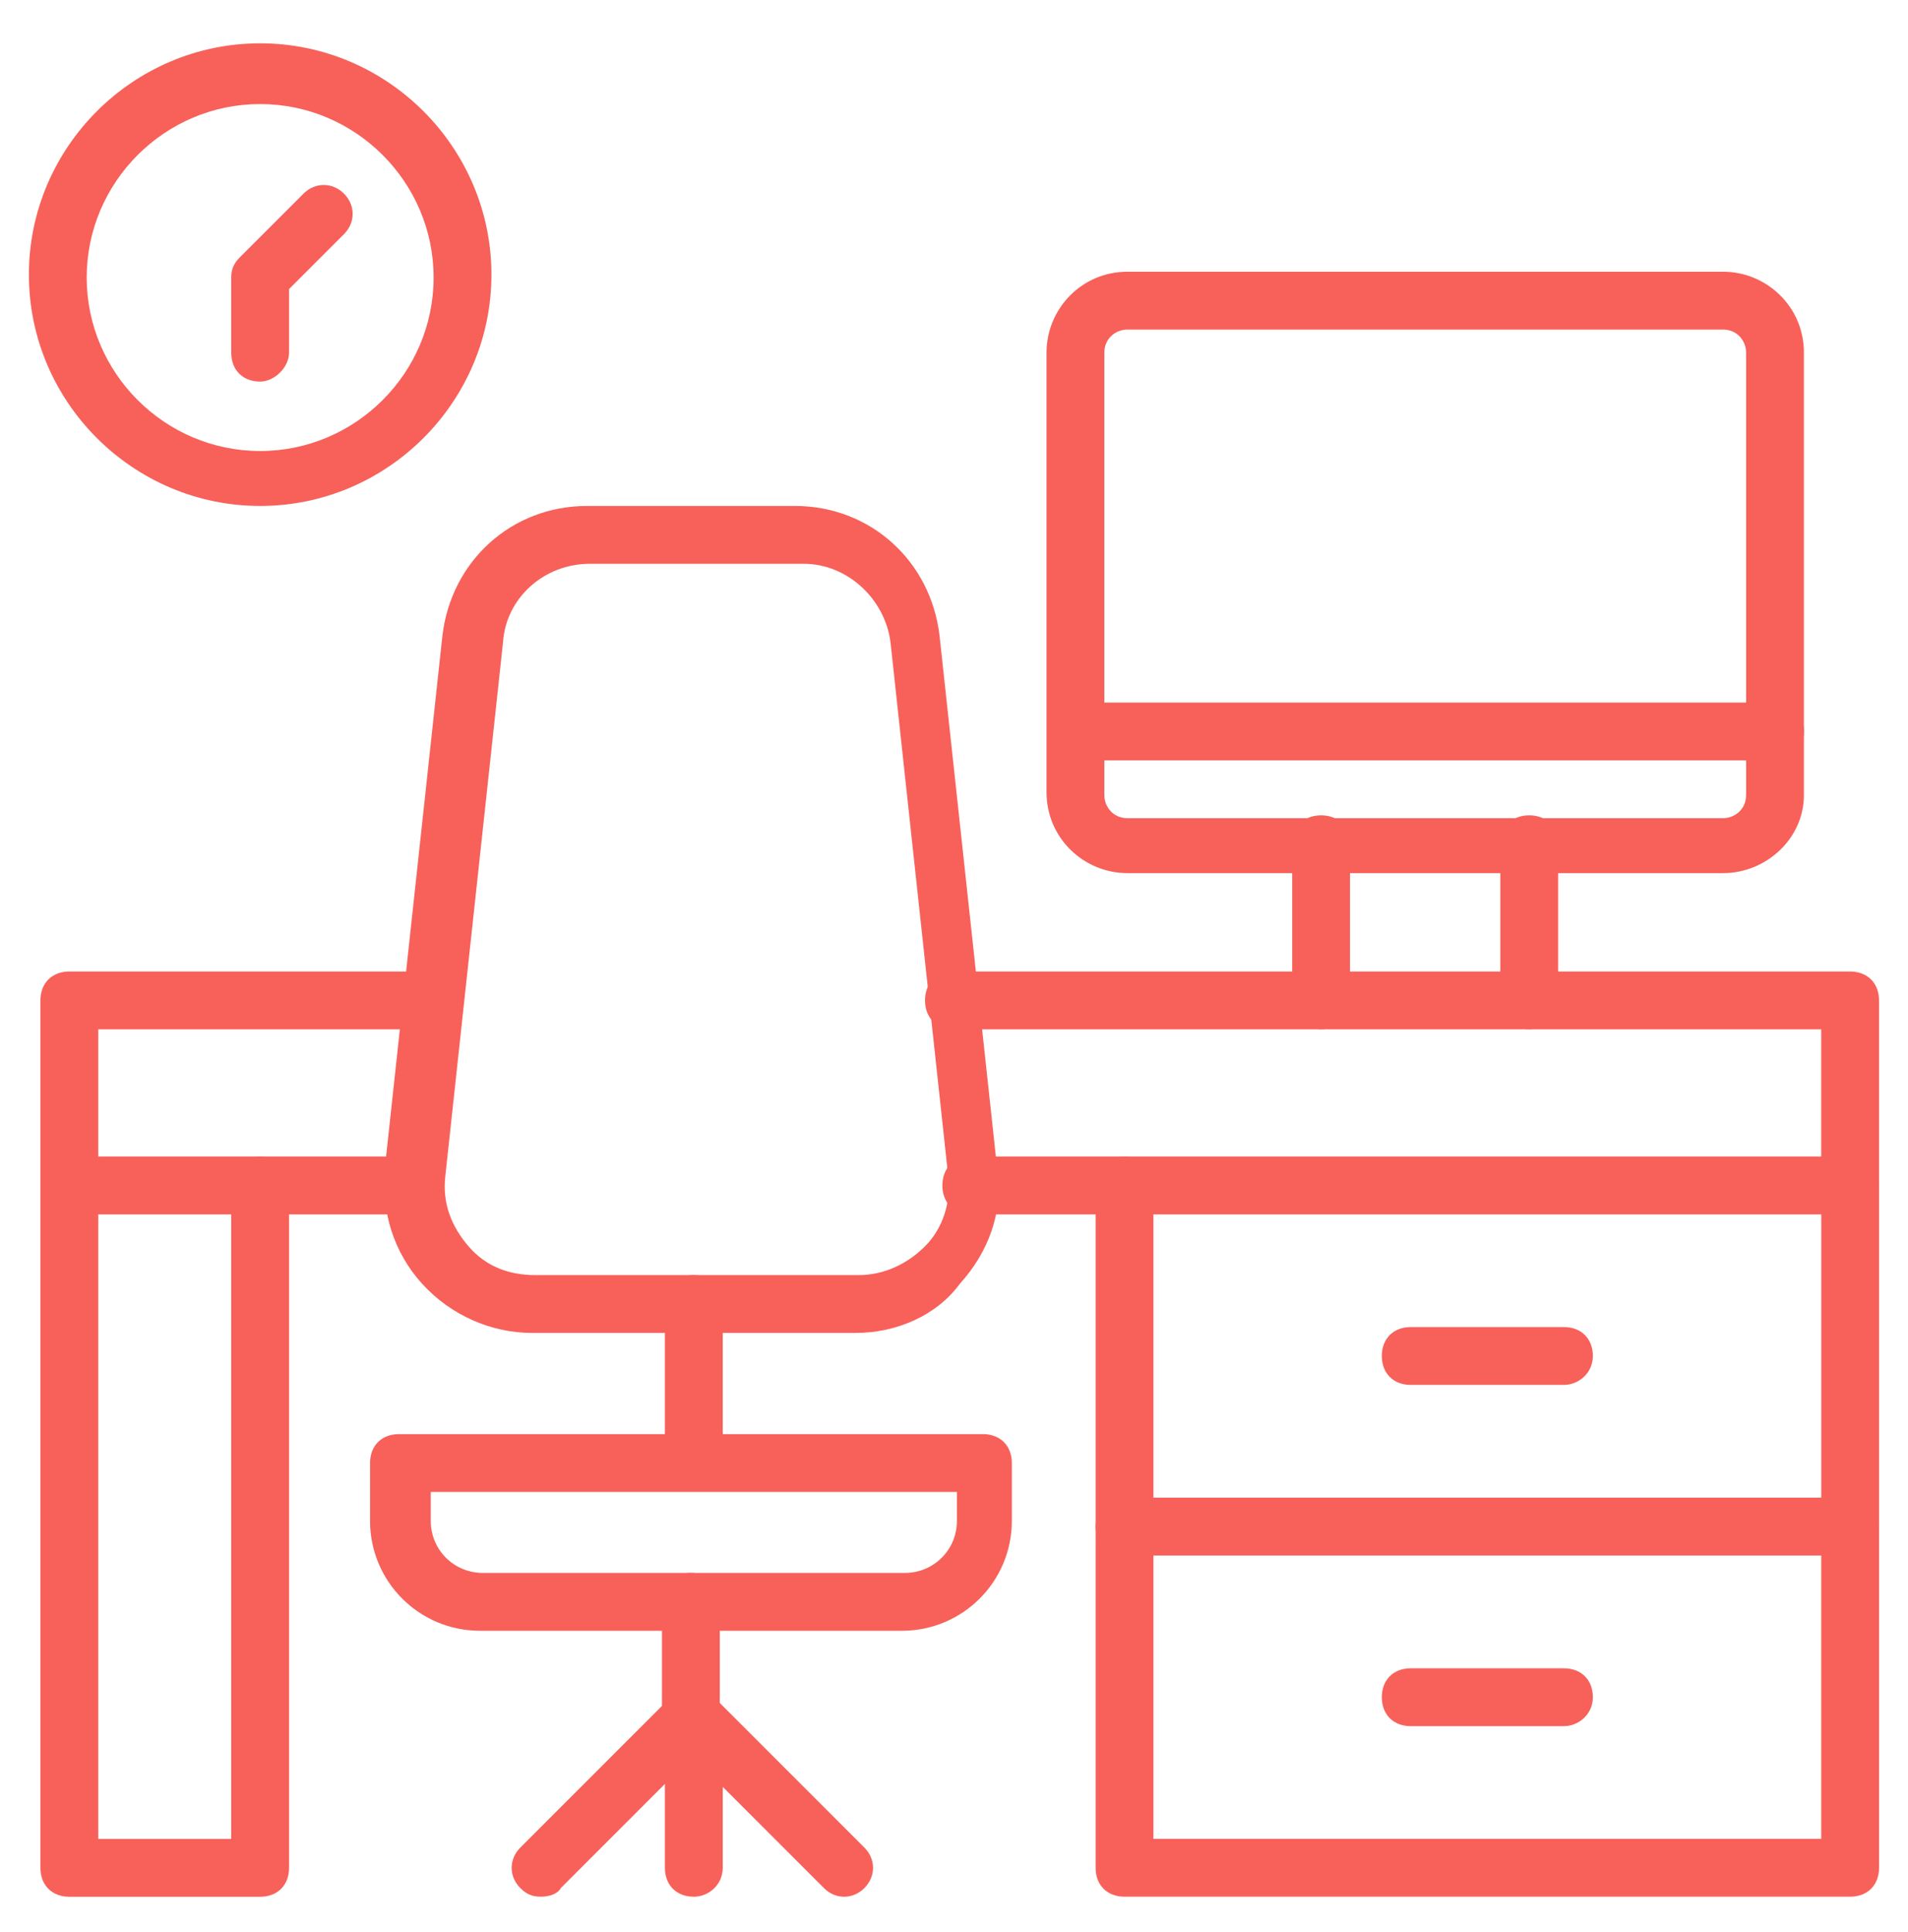<svg width="80" height="81" viewBox="0 0 80 81" fill="none" xmlns="http://www.w3.org/2000/svg">
<path d="M77.573 50.908H40.724C39.997 50.908 39.512 50.423 39.512 49.696C39.512 48.969 39.997 48.484 40.724 48.484H76.361V43.151H39.997C39.27 43.151 38.785 42.666 38.785 41.939C38.785 41.211 39.27 40.727 39.997 40.727H77.573C78.3 40.727 78.785 41.211 78.785 41.939V49.696C78.785 50.423 78.3 50.908 77.573 50.908Z" fill="#F7615A"/>
<path d="M16.847 50.908H2.907C2.18 50.908 1.695 50.423 1.695 49.696V41.939C1.695 41.211 2.18 40.727 2.907 40.727H18.18C18.907 40.727 19.392 41.211 19.392 41.939C19.392 42.666 18.907 43.151 18.18 43.151H4.12V48.484H16.847C17.574 48.484 18.059 48.969 18.059 49.696C18.059 50.423 17.453 50.908 16.847 50.908Z" fill="#F7615A"/>
<path d="M77.574 79.512H47.15C46.422 79.512 45.938 79.028 45.938 78.3V63.997C45.938 63.27 46.422 62.785 47.15 62.785H77.574C78.301 62.785 78.786 63.27 78.786 63.997V78.3C78.786 79.028 78.301 79.512 77.574 79.512ZM48.362 77.088H76.362V65.209H48.362V77.088Z" fill="#F7615A"/>
<path d="M47.15 65.212C46.422 65.212 45.938 64.727 45.938 63.999V49.697C45.938 48.969 46.422 48.484 47.15 48.484C47.877 48.484 48.362 48.969 48.362 49.697V63.999C48.362 64.727 47.756 65.212 47.15 65.212Z" fill="#F7615A"/>
<path d="M77.575 65.212C76.848 65.212 76.363 64.727 76.363 63.999V49.697C76.363 48.969 76.848 48.484 77.575 48.484C78.303 48.484 78.787 48.969 78.787 49.697V63.999C78.787 64.727 78.303 65.212 77.575 65.212Z" fill="#F7615A"/>
<path d="M10.907 79.515H2.907C2.18 79.515 1.695 79.03 1.695 78.303V49.697C1.695 48.969 2.18 48.484 2.907 48.484C3.635 48.484 4.12 48.969 4.12 49.697V77.09H9.695V49.697C9.695 48.969 10.18 48.484 10.907 48.484C11.635 48.484 12.12 48.969 12.12 49.697V78.303C12.12 79.03 11.635 79.515 10.907 79.515Z" fill="#F7615A"/>
<path d="M35.881 55.878H22.305C20.608 55.878 18.911 55.15 17.699 53.817C16.487 52.484 16.002 50.787 16.123 49.09L18.548 26.666C18.911 23.514 21.457 21.211 24.608 21.211H33.336C36.487 21.211 39.033 23.514 39.396 26.666L41.821 49.09C42.063 50.787 41.457 52.484 40.245 53.817C39.275 55.15 37.578 55.878 35.881 55.878ZM24.73 23.635C22.79 23.635 21.214 25.09 21.093 26.908L18.669 49.332C18.548 50.423 18.911 51.393 19.639 52.241C20.366 53.09 21.336 53.453 22.427 53.453H36.002C37.093 53.453 38.063 52.968 38.79 52.241C39.517 51.514 39.881 50.423 39.76 49.332L37.336 26.908C37.093 25.09 35.517 23.635 33.699 23.635H24.73Z" fill="#F7615A"/>
<path d="M29.091 62.423C28.364 62.423 27.879 61.938 27.879 61.211V54.665C27.879 53.938 28.364 53.453 29.091 53.453C29.818 53.453 30.303 53.938 30.303 54.665V61.211C30.303 61.817 29.697 62.423 29.091 62.423Z" fill="#F7615A"/>
<path d="M37.819 68.364H20.122C17.576 68.364 15.516 66.303 15.516 63.758V61.333C15.516 60.606 16 60.121 16.728 60.121H41.213C41.94 60.121 42.425 60.606 42.425 61.333V63.758C42.425 66.303 40.364 68.364 37.819 68.364ZM18.061 62.545V63.758C18.061 64.97 19.031 65.939 20.243 65.939H37.94C39.152 65.939 40.122 64.97 40.122 63.758V62.545H18.061Z" fill="#F7615A"/>
<path d="M22.665 79.513C22.302 79.513 22.059 79.392 21.817 79.15C21.332 78.665 21.332 77.938 21.817 77.453L27.756 71.513V67.15C27.756 66.422 28.241 65.938 28.968 65.938C29.695 65.938 30.18 66.422 30.18 67.15V71.998C30.18 72.362 30.059 72.604 29.817 72.847L23.514 79.15C23.392 79.392 23.029 79.513 22.665 79.513Z" fill="#F7615A"/>
<path d="M29.091 79.513C28.364 79.513 27.879 79.029 27.879 78.301V71.998C27.879 71.513 28.121 71.029 28.606 70.907C29.091 70.665 29.576 70.786 29.939 71.15L36.242 77.453C36.727 77.938 36.727 78.665 36.242 79.15C35.758 79.635 35.03 79.635 34.546 79.15L30.303 74.907V78.301C30.303 79.029 29.697 79.513 29.091 79.513Z" fill="#F7615A"/>
<path d="M72.243 36.603H47.273C45.455 36.603 43.879 35.148 43.879 33.209V14.785C43.879 12.966 45.334 11.391 47.273 11.391H72.243C74.061 11.391 75.636 12.845 75.636 14.785V33.33C75.636 35.148 74.061 36.603 72.243 36.603ZM47.273 13.815C46.788 13.815 46.303 14.178 46.303 14.785V33.33C46.303 33.815 46.667 34.3 47.273 34.3H72.243C72.727 34.3 73.212 33.936 73.212 33.33V14.785C73.212 14.3 72.849 13.815 72.243 13.815H47.273Z" fill="#F7615A"/>
<path d="M74.424 31.877H45.212C44.485 31.877 44 31.392 44 30.665C44 29.938 44.485 29.453 45.212 29.453H74.424C75.151 29.453 75.636 29.938 75.636 30.665C75.636 31.392 75.03 31.877 74.424 31.877Z" fill="#F7615A"/>
<path d="M64.118 43.149C63.391 43.149 62.906 42.664 62.906 41.937V35.392C62.906 34.664 63.391 34.18 64.118 34.18C64.846 34.18 65.331 34.664 65.331 35.392V41.937C65.331 42.543 64.846 43.149 64.118 43.149Z" fill="#F7615A"/>
<path d="M55.392 43.149C54.664 43.149 54.18 42.664 54.18 41.937V35.392C54.18 34.664 54.664 34.18 55.392 34.18C56.119 34.18 56.604 34.664 56.604 35.392V41.937C56.604 42.543 56.119 43.149 55.392 43.149Z" fill="#F7615A"/>
<path d="M10.908 21.21C5.575 21.21 1.211 16.847 1.211 11.513C1.211 6.18 5.575 1.816 10.908 1.816C16.241 1.816 20.605 6.18 20.605 11.513C20.605 16.847 16.241 21.21 10.908 21.21ZM10.908 4.362C6.908 4.362 3.635 7.635 3.635 11.635C3.635 15.635 6.908 18.907 10.908 18.907C14.908 18.907 18.181 15.635 18.181 11.635C18.181 7.635 14.908 4.362 10.908 4.362Z" fill="#F7615A"/>
<path d="M10.907 15.996C10.18 15.996 9.695 15.511 9.695 14.784V11.633C9.695 11.269 9.817 11.027 10.059 10.784L12.726 8.118C13.21 7.633 13.938 7.633 14.423 8.118C14.907 8.602 14.907 9.33 14.423 9.815L12.12 12.117V14.784C12.12 15.39 11.514 15.996 10.907 15.996Z" fill="#F7615A"/>
<path d="M65.574 58.057H59.15C58.422 58.057 57.938 57.572 57.938 56.845C57.938 56.118 58.422 55.633 59.15 55.633H65.574C66.301 55.633 66.786 56.118 66.786 56.845C66.786 57.572 66.18 58.057 65.574 58.057Z" fill="#F7615A"/>
<path d="M65.574 72.362H59.15C58.422 72.362 57.938 71.877 57.938 71.15C57.938 70.422 58.422 69.938 59.15 69.938H65.574C66.301 69.938 66.786 70.422 66.786 71.15C66.786 71.877 66.18 72.362 65.574 72.362Z" fill="#F7615A"/>
</svg>
